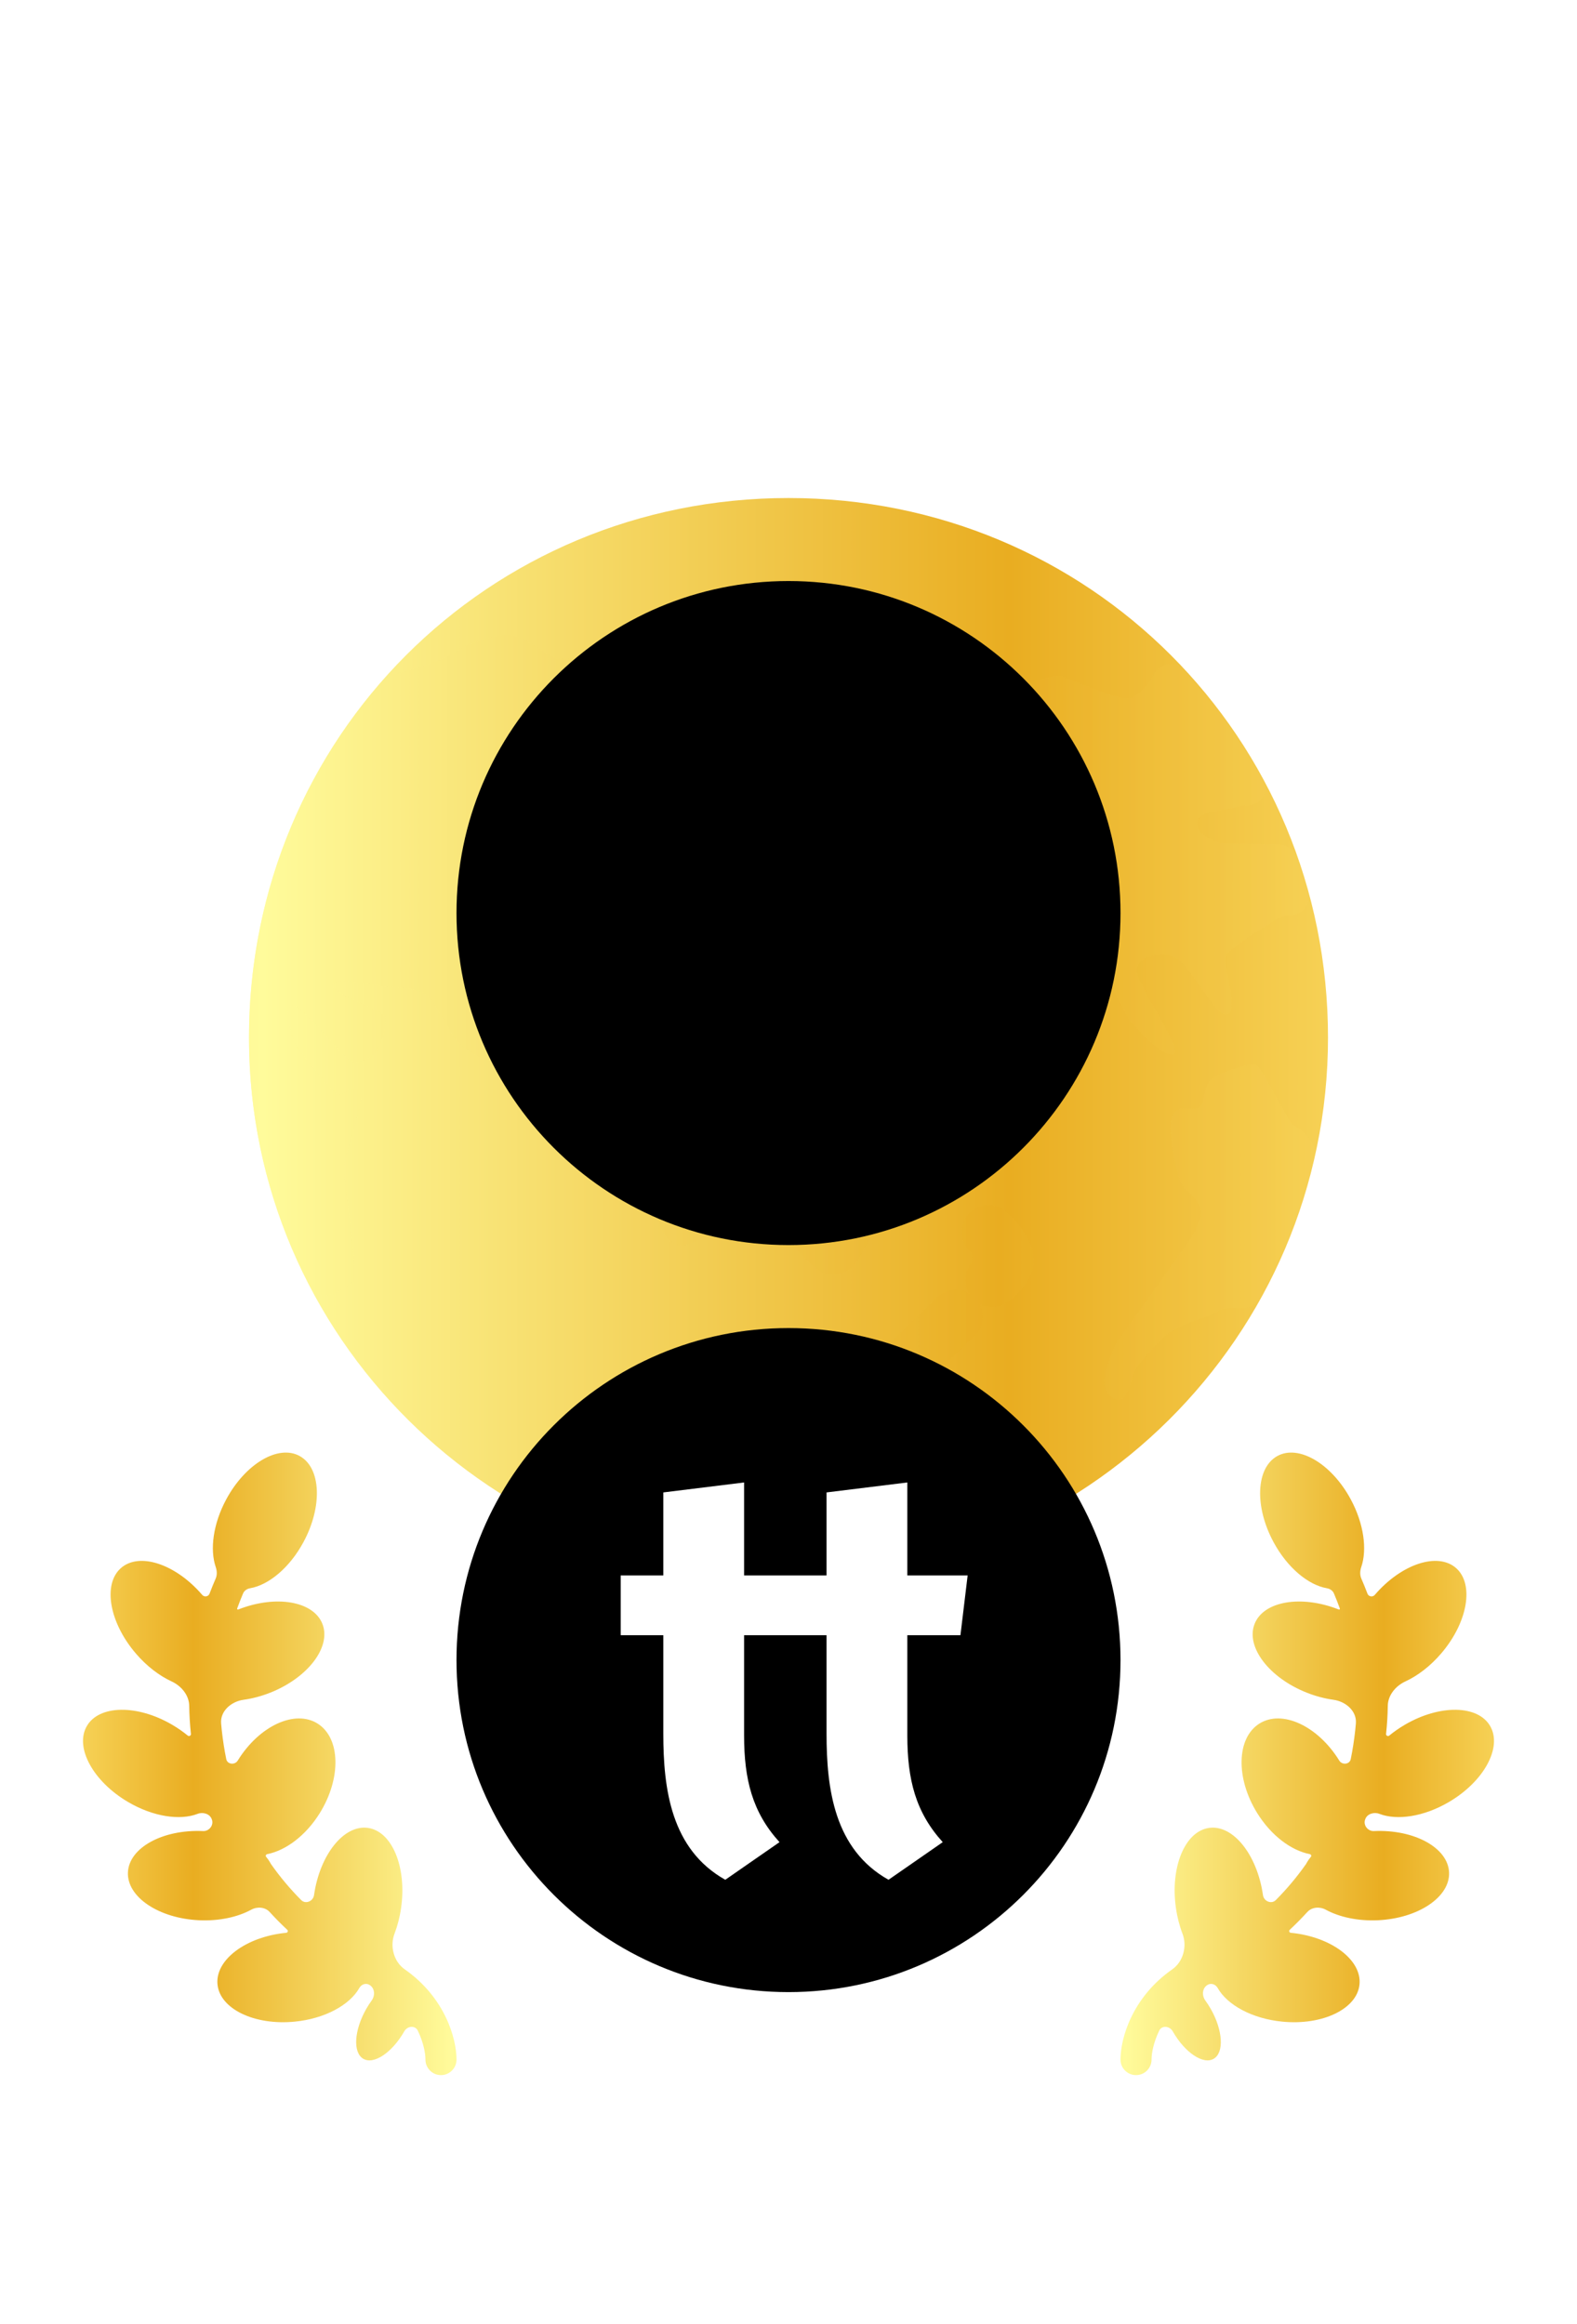 <svg width="152" height="224" viewBox="0 0 152 224" fill="none" xmlns="http://www.w3.org/2000/svg">
<g filter="url(#filter0_d)">
<path d="M128 88C128 116.95 104.414 140 76 140C47.589 140 24 116.95 24 88C24 59.05 47.05 36 76 36C104.95 36 128 59.05 128 88Z" fill="url(#paint0_linear)"/>
<g style="mix-blend-mode:color-dodge" opacity="0.8">
<path d="M79.378 110.678C78.217 110.256 74.854 106.353 74.473 106C74.093 105.647 72.371 105.177 71.575 105.33C70.779 105.483 67.051 107.815 66.003 108.004C64.955 108.193 64.052 107.322 63.553 106C63.055 104.678 62.191 99.32 62.886 97.973C63.581 96.627 70.921 91.509 72.467 91.509C74.014 91.509 75.108 96.107 76.704 96.41C78.299 96.714 77.588 92.341 79.602 92.404C81.351 92.458 82.921 97.471 83.3 98.778C83.36 98.984 83.446 99.176 83.56 99.357C84.075 100.174 85.55 102.618 85.396 103.551C85.21 104.678 82.9 109.402 82.276 110.013C81.652 110.617 80.544 111.099 79.378 110.678Z" fill="url(#paint1_linear)"/>
<path d="M95.631 113.985C94.813 113.985 94.008 113.602 93.51 112.88C92.879 111.981 92.9 110.823 93.474 109.962C93.758 109.536 93.857 108.946 93.491 108.588C92.462 107.6 92.421 105.964 93.406 104.932C94.391 103.906 96.028 103.862 97.06 104.839C98.299 106.016 99.747 107.8 99.627 109.626C99.49 111.703 97.667 113.129 97.112 113.517C96.657 113.832 96.14 113.985 95.631 113.985Z" fill="url(#paint2_linear)"/>
<path d="M87.24 122.199C86.561 122.199 85.888 121.933 85.379 121.408C84.385 120.381 84.412 118.742 85.444 117.748L90.324 113.041C91.35 112.045 92.99 112.075 93.983 113.107C94.977 114.133 94.947 115.772 93.918 116.766L89.038 121.473C88.534 121.958 87.888 122.199 87.24 122.199Z" fill="url(#paint3_linear)"/>
<path d="M74.174 48.646C72.491 48.761 70.088 50.094 69.697 49.995C69.306 49.894 68.687 49.451 68.315 49.325C67.943 49.202 63.566 49.664 62.614 49.962C61.662 50.261 59.686 51.766 58.752 51.67C57.819 51.574 58.23 50.471 57.726 50.389C57.222 50.307 55.43 51.55 54.056 51.522C52.682 51.495 51.333 49.557 49.13 49.196C48.339 49.067 46.722 49.538 44.981 50.195C44.778 50.272 44.591 50.386 44.416 50.515C42.969 51.579 40.584 52.317 37.919 52.998C37.532 53.097 37.182 53.306 36.919 53.605C28.884 62.742 24 74.731 24 87.999C24 96.618 26.113 104.696 29.804 111.814C30.32 112.809 31.573 113.14 32.527 112.552C33.46 111.977 34.089 111.561 34.11 111.467C34.406 110.096 33.223 102.168 33.168 100.679C33.116 99.19 35.484 93.705 34.614 93.051C33.74 92.397 33.059 93.867 32.473 93.44C31.888 93.013 28.694 89.179 28.404 88.47C28.113 87.761 27.292 85.079 28.16 84.912C29.028 84.748 32.955 89.77 33.686 90.189C34.419 90.607 35.054 90.254 35.826 89.797C36.598 89.34 37.588 86.428 37.036 85.853C36.483 85.279 31.66 83.571 32.098 82.843C32.479 82.211 35.87 82.873 36.779 83.063C36.929 83.094 37.079 83.11 37.233 83.112C37.891 83.122 39.798 83.191 40.771 83.667C41.959 84.247 43.355 87.777 44.31 88.604C45.265 89.43 47.233 90.635 47.605 89.978C47.977 89.321 46.694 87.4 46.713 86.59C46.732 85.777 48.689 82.279 49.652 82.016C50.616 81.754 52.192 83.409 52.879 84.447C53.563 85.484 55.912 89.986 56.913 89.939C57.915 89.893 58.501 85.889 58.024 84.991C57.551 84.096 55.375 82.925 55.397 81.546C55.419 80.166 57.316 81.795 58.265 81.302C59.215 80.809 61.087 75.861 60.567 74.315C60.047 72.771 58.339 72.035 58.342 71.107C58.345 70.18 62.918 68.855 64.051 67.878C65.181 66.901 65.723 64.328 65.291 63.406C64.858 62.483 63.244 61.736 63.23 60.154C63.214 58.57 69.607 54.73 70.37 55.165C71.134 55.6 70.146 61.038 71.295 61.307C72.448 61.575 72.3 56.561 72.918 55.012C73.537 53.466 78.983 51.117 79.049 50.121C79.117 49.125 75.858 48.531 74.174 48.646Z" fill="url(#paint4_linear)"/>
<path d="M124.502 96.262C124.455 96.21 124.406 96.142 124.373 96.098C123.875 95.403 121.516 90.77 121.081 90.597C120.646 90.425 117.233 91.333 116.571 92.212C115.906 93.088 116.141 94.366 115.525 94.76C114.907 95.154 113.596 94.284 113.015 95.499C112.435 96.714 113.393 101.276 113.889 102.114C114.384 102.951 115.454 103.463 115.708 104.552C115.952 105.61 114.581 107.622 114.487 107.758C114.484 107.763 114.481 107.768 114.477 107.773L107.707 117.285C107.642 117.376 107.586 117.47 107.54 117.57C107.281 118.125 106.403 120.096 106.417 121.181C106.436 122.451 107.449 123.103 108.086 122.867C108.569 122.689 109.068 121.153 109.281 120.418C109.356 120.162 109.471 119.921 109.637 119.711C110.239 118.948 111.811 117.027 112.868 116.362C114.195 115.527 115.418 115.218 116.467 114.854C116.669 114.786 117.003 114.604 117.402 114.366C117.57 114.266 117.75 114.184 117.943 114.153C118.397 114.078 118.95 114.072 119.56 114.106C120.347 114.15 121.111 113.783 121.493 113.093C123.822 108.889 125.583 104.33 126.675 99.501C126.956 98.261 125.859 97.212 124.806 96.498C124.702 96.427 124.601 96.349 124.502 96.262Z" fill="url(#paint5_linear)"/>
<path d="M123.231 76.505C123.548 76.311 123.819 76.215 124.189 76.235C125.395 76.299 126.412 75.197 126.09 74.034C125.778 72.901 125.427 71.786 125.043 70.687C124.76 69.877 123.976 69.367 123.119 69.376C122.516 69.383 121.962 69.374 121.492 69.337C119.702 69.318 117.565 69.279 117.368 69.192C117.026 69.041 115.082 68.289 115.416 67.098C115.685 66.129 118.037 66.125 119.256 65.766C119.568 65.674 119.827 65.579 120.152 65.602C121.42 65.688 122.403 64.423 121.804 63.303C119.704 59.37 117.118 55.749 114.115 52.517C113.181 51.513 111.558 51.984 111.069 53.265C111.007 53.427 110.915 53.59 110.804 53.723C110.174 54.484 109.434 55.209 108.856 55.3C107.603 55.494 102.958 53.288 102.181 53.143C101.404 52.998 98.995 54.057 97.794 54.032C96.592 54.008 94.671 51.791 93.998 51.446C93.327 51.099 90.87 50.945 90.235 51.293C89.6 51.643 88.562 53.772 88.913 54.911C89.26 56.049 90.303 57.248 90.185 57.847C90.07 58.447 87.635 59.632 87.501 60.749C87.367 61.862 92.525 58.866 93.891 58.855C95.257 58.841 96.327 58.868 96.839 59.479C97.345 60.089 101.179 66.469 101.565 68.193C101.951 69.92 101.541 73.138 101.97 74.353C102.331 75.372 103.83 77.221 104.305 77.791C104.401 77.906 104.485 78.031 104.555 78.163L108.685 86.041C108.75 86.164 108.826 86.279 108.917 86.385C109.513 87.081 111.933 89.812 113.049 89.628C114.327 89.417 109.384 82.72 109.568 81.423C109.746 80.125 112.056 79.485 113.473 80.405C114.891 81.327 117.474 86.557 118.424 85.722C119.377 84.888 117.715 80.9 118.26 79.969C118.579 79.427 121.17 77.767 123.231 76.505Z" fill="url(#paint6_linear)"/>
</g>
</g>
<path fill-rule="evenodd" clip-rule="evenodd" d="M76 120C93.673 120 108 105.673 108 88C108 70.327 93.673 56 76 56C58.327 56 44 70.327 44 88C44 105.673 58.327 120 76 120Z" fill="black"/>
<path d="M20.787 152.145C20.939 151.795 20.919 151.398 20.795 151.037C20.215 149.338 20.54 146.854 21.812 144.498C23.668 141.058 26.838 139.194 28.892 140.336C30.946 141.477 31.106 145.191 29.249 148.631C27.913 151.107 25.896 152.766 24.105 153.076C23.814 153.127 23.547 153.299 23.432 153.571C23.232 154.042 23.04 154.528 22.859 155.027C22.836 155.09 22.899 155.15 22.961 155.125C26.598 153.688 30.235 154.318 31.084 156.532C31.934 158.746 29.675 161.706 26.039 163.143C25.172 163.486 24.306 163.711 23.477 163.825C22.289 163.989 21.215 164.91 21.313 166.105C21.332 166.331 21.354 166.559 21.379 166.788C21.483 167.741 21.628 168.66 21.809 169.547C21.914 170.061 22.638 170.134 22.913 169.687C24.984 166.33 28.436 164.736 30.625 166.126C32.814 167.516 32.91 171.365 30.839 174.721C29.488 176.912 27.547 178.352 25.754 178.702C25.639 178.724 25.578 178.856 25.643 178.955C25.829 179.176 25.986 179.407 26.111 179.646C27.015 180.937 28.001 182.095 29.028 183.127C29.453 183.554 30.182 183.248 30.268 182.652C30.83 178.733 33.164 175.833 35.481 176.176C37.799 176.518 39.221 179.972 38.659 183.891C38.531 184.783 38.312 185.622 38.021 186.382C37.565 187.577 37.953 189.066 39.002 189.799C42.886 192.511 44 196.454 44 198.502C44 199.329 43.33 200 42.504 200C41.677 200 41.007 199.329 41.007 198.502C41.007 197.894 40.823 196.857 40.268 195.711C40.011 195.181 39.262 195.262 38.97 195.774C37.8 197.832 36.028 199.018 35.014 198.424C34.001 197.83 34.128 195.681 35.298 193.623C35.463 193.334 35.639 193.063 35.823 192.811C36.201 192.294 36.113 191.526 35.529 191.263C35.2 191.115 34.812 191.284 34.636 191.599C33.713 193.24 31.316 194.562 28.403 194.847C24.518 195.226 21.187 193.616 20.963 191.251C20.738 188.886 23.706 186.661 27.591 186.282C27.731 186.268 27.792 186.093 27.689 185.996C27.114 185.46 26.548 184.889 25.996 184.283C25.552 183.797 24.801 183.74 24.222 184.055C22.913 184.766 21.138 185.162 19.201 185.074C15.302 184.899 12.226 182.832 12.33 180.458C12.434 178.084 15.678 176.303 19.577 176.478C20.169 176.505 20.633 175.897 20.415 175.346C20.409 175.332 20.404 175.318 20.398 175.304C20.201 174.803 19.55 174.624 19.048 174.818C17.349 175.473 14.775 175.102 12.358 173.686C8.979 171.706 7.188 168.433 8.359 166.375C9.529 164.317 13.218 164.254 16.598 166.234C17.141 166.552 17.642 166.903 18.097 167.277C18.224 167.382 18.421 167.278 18.403 167.115C18.303 166.196 18.25 165.295 18.238 164.414C18.225 163.382 17.478 162.49 16.542 162.057C15.357 161.509 14.146 160.592 13.095 159.366C10.532 156.379 9.887 152.693 11.653 151.133C13.419 149.573 16.928 150.729 19.49 153.716C19.693 153.952 20.086 153.89 20.196 153.599C20.385 153.1 20.582 152.616 20.787 152.145Z" fill="url(#paint7_linear)"/>
<path d="M131.213 152.145C131.061 151.795 131.081 151.398 131.205 151.037C131.785 149.338 131.46 146.854 130.188 144.498C128.332 141.058 125.162 139.194 123.108 140.336C121.054 141.477 120.894 145.191 122.751 148.631C124.087 151.107 126.103 152.766 127.895 153.076C128.186 153.127 128.452 153.299 128.568 153.571C128.768 154.042 128.96 154.528 129.141 155.027C129.164 155.09 129.101 155.15 129.039 155.125C125.402 153.688 121.765 154.318 120.916 156.532C120.066 158.746 122.325 161.706 125.961 163.143C126.828 163.486 127.694 163.711 128.523 163.825C129.711 163.989 130.785 164.91 130.687 166.105C130.668 166.331 130.646 166.559 130.621 166.788C130.517 167.741 130.372 168.66 130.191 169.547C130.086 170.061 129.362 170.134 129.087 169.687C127.016 166.33 123.563 164.736 121.375 166.126C119.186 167.516 119.09 171.365 121.161 174.721C122.512 176.912 124.453 178.352 126.246 178.702C126.362 178.724 126.422 178.856 126.357 178.955C126.171 179.176 126.014 179.407 125.889 179.646C124.984 180.937 123.999 182.095 122.972 183.127C122.547 183.554 121.818 183.248 121.732 182.652C121.17 178.733 118.836 175.833 116.519 176.176C114.201 176.518 112.779 179.972 113.341 183.891C113.469 184.783 113.688 185.622 113.979 186.382C114.435 187.577 114.047 189.066 112.998 189.799C109.114 192.511 108 196.454 108 198.502C108 199.329 108.67 200 109.497 200C110.323 200 110.993 199.329 110.993 198.502C110.993 197.894 111.177 196.857 111.732 195.711C111.989 195.181 112.738 195.262 113.03 195.774C114.2 197.832 115.972 199.018 116.985 198.424C117.999 197.83 117.872 195.681 116.701 193.623C116.537 193.334 116.361 193.063 116.177 192.811C115.799 192.294 115.887 191.526 116.471 191.263C116.8 191.115 117.188 191.284 117.364 191.599C118.287 193.24 120.684 194.562 123.597 194.847C127.482 195.226 130.813 193.616 131.037 191.251C131.261 188.886 128.294 186.661 124.409 186.282C124.269 186.268 124.208 186.093 124.311 185.996C124.886 185.46 125.452 184.889 126.004 184.283C126.448 183.797 127.199 183.74 127.778 184.055C129.087 184.766 130.862 185.162 132.799 185.074C136.698 184.899 139.774 182.832 139.67 180.458C139.566 178.084 136.321 176.303 132.423 176.478C131.831 176.505 131.367 175.897 131.585 175.346C131.591 175.332 131.596 175.318 131.602 175.304C131.799 174.803 132.45 174.624 132.952 174.818C134.651 175.473 137.225 175.102 139.642 173.686C143.022 171.706 144.812 168.433 143.641 166.375C142.471 164.317 138.782 164.254 135.402 166.234C134.859 166.552 134.358 166.903 133.903 167.277C133.776 167.382 133.579 167.278 133.597 167.115C133.697 166.196 133.75 165.295 133.762 164.414C133.775 163.382 134.522 162.49 135.458 162.057C136.643 161.509 137.854 160.592 138.905 159.366C141.468 156.379 142.113 152.693 140.347 151.133C138.581 149.573 135.072 150.729 132.51 153.716C132.307 153.952 131.914 153.89 131.804 153.599C131.615 153.1 131.418 152.616 131.213 152.145Z" fill="url(#paint8_linear)"/>
<path fill-rule="evenodd" clip-rule="evenodd" d="M76 192C93.673 192 108 177.673 108 160C108 142.327 93.673 128 76 128C58.327 128 44 142.327 44 160C44 177.673 58.327 192 76 192Z" fill="black"/>
<path fill-rule="evenodd" clip-rule="evenodd" d="M69.907 181.173L75.133 177.547C72.52 174.667 71.72 171.52 71.72 167.253V157.6H75.56H76.84H79.667V167.093C79.667 172.427 80.413 178.24 85.64 181.173L90.867 177.547C88.253 174.667 87.453 171.52 87.453 167.253V157.6H92.573L93.267 151.84H87.453V142.88L79.667 143.84V151.84H77.533H75.56H71.72V142.88L63.933 143.84V151.84H59.827V157.6H63.933V167.093C63.933 172.427 64.68 178.24 69.907 181.173Z" fill="white"/>
<defs>
<filter id="filter0_d" x="-4" y="24" width="160" height="168" filterUnits="userSpaceOnUse" color-interpolation-filters="sRGB">
<feFlood flood-opacity="0" result="BackgroundImageFix"/>
<feColorMatrix in="SourceAlpha" type="matrix" values="0 0 0 0 0 0 0 0 0 0 0 0 0 0 0 0 0 0 127 0"/>
<feOffset dy="12"/>
<feGaussianBlur stdDeviation="12"/>
<feColorMatrix type="matrix" values="0 0 0 0 0.973 0 0 0 0 0.741 0 0 0 0 0.314 0 0 0 0.32 0"/>
<feBlend mode="normal" in2="BackgroundImageFix" result="effect1_dropShadow"/>
<feBlend mode="normal" in="SourceGraphic" in2="effect1_dropShadow" result="shape"/>
</filter>
<linearGradient id="paint0_linear" x1="267.5" y1="170.545" x2="-73" y2="170.545" gradientUnits="userSpaceOnUse">
<stop stop-color="#F4C55C"/>
<stop offset="0.349" stop-color="#FFE978"/>
<stop offset="0.5" stop-color="#E9AD21"/>
<stop offset="0.711" stop-color="#FFFB9B"/>
<stop offset="1" stop-color="#DBA120"/>
</linearGradient>
<linearGradient id="paint1_linear" x1="264.502" y1="144.732" x2="-71.806" y2="144.732" gradientUnits="userSpaceOnUse">
<stop stop-color="#F4C55C"/>
<stop offset="0.349" stop-color="#FFE978"/>
<stop offset="0.5" stop-color="#E9AD21"/>
<stop offset="0.711" stop-color="#FFFB9B"/>
<stop offset="1" stop-color="#DBA120"/>
</linearGradient>
<linearGradient id="paint2_linear" x1="264.502" y1="144.732" x2="-71.806" y2="144.732" gradientUnits="userSpaceOnUse">
<stop stop-color="#F4C55C"/>
<stop offset="0.349" stop-color="#FFE978"/>
<stop offset="0.5" stop-color="#E9AD21"/>
<stop offset="0.711" stop-color="#FFFB9B"/>
<stop offset="1" stop-color="#DBA120"/>
</linearGradient>
<linearGradient id="paint3_linear" x1="264.502" y1="144.732" x2="-71.806" y2="144.732" gradientUnits="userSpaceOnUse">
<stop stop-color="#F4C55C"/>
<stop offset="0.349" stop-color="#FFE978"/>
<stop offset="0.5" stop-color="#E9AD21"/>
<stop offset="0.711" stop-color="#FFFB9B"/>
<stop offset="1" stop-color="#DBA120"/>
</linearGradient>
<linearGradient id="paint4_linear" x1="264.502" y1="144.732" x2="-71.806" y2="144.732" gradientUnits="userSpaceOnUse">
<stop stop-color="#F4C55C"/>
<stop offset="0.349" stop-color="#FFE978"/>
<stop offset="0.5" stop-color="#E9AD21"/>
<stop offset="0.711" stop-color="#FFFB9B"/>
<stop offset="1" stop-color="#DBA120"/>
</linearGradient>
<linearGradient id="paint5_linear" x1="264.502" y1="144.732" x2="-71.806" y2="144.732" gradientUnits="userSpaceOnUse">
<stop stop-color="#F4C55C"/>
<stop offset="0.349" stop-color="#FFE978"/>
<stop offset="0.5" stop-color="#E9AD21"/>
<stop offset="0.711" stop-color="#FFFB9B"/>
<stop offset="1" stop-color="#DBA120"/>
</linearGradient>
<linearGradient id="paint6_linear" x1="264.502" y1="144.732" x2="-71.806" y2="144.732" gradientUnits="userSpaceOnUse">
<stop stop-color="#F4C55C"/>
<stop offset="0.349" stop-color="#FFE978"/>
<stop offset="0.5" stop-color="#E9AD21"/>
<stop offset="0.711" stop-color="#FFFB9B"/>
<stop offset="1" stop-color="#DBA120"/>
</linearGradient>
<linearGradient id="paint7_linear" x1="-40.288" y1="217.622" x2="77.577" y2="217.622" gradientUnits="userSpaceOnUse">
<stop stop-color="#F4C55C"/>
<stop offset="0.349" stop-color="#FFE978"/>
<stop offset="0.5" stop-color="#E9AD21"/>
<stop offset="0.711" stop-color="#FFFB9B"/>
<stop offset="1" stop-color="#DBA120"/>
</linearGradient>
<linearGradient id="paint8_linear" x1="192.288" y1="217.622" x2="74.423" y2="217.622" gradientUnits="userSpaceOnUse">
<stop stop-color="#F4C55C"/>
<stop offset="0.349" stop-color="#FFE978"/>
<stop offset="0.5" stop-color="#E9AD21"/>
<stop offset="0.711" stop-color="#FFFB9B"/>
<stop offset="1" stop-color="#DBA120"/>
</linearGradient>
</defs>
</svg>
